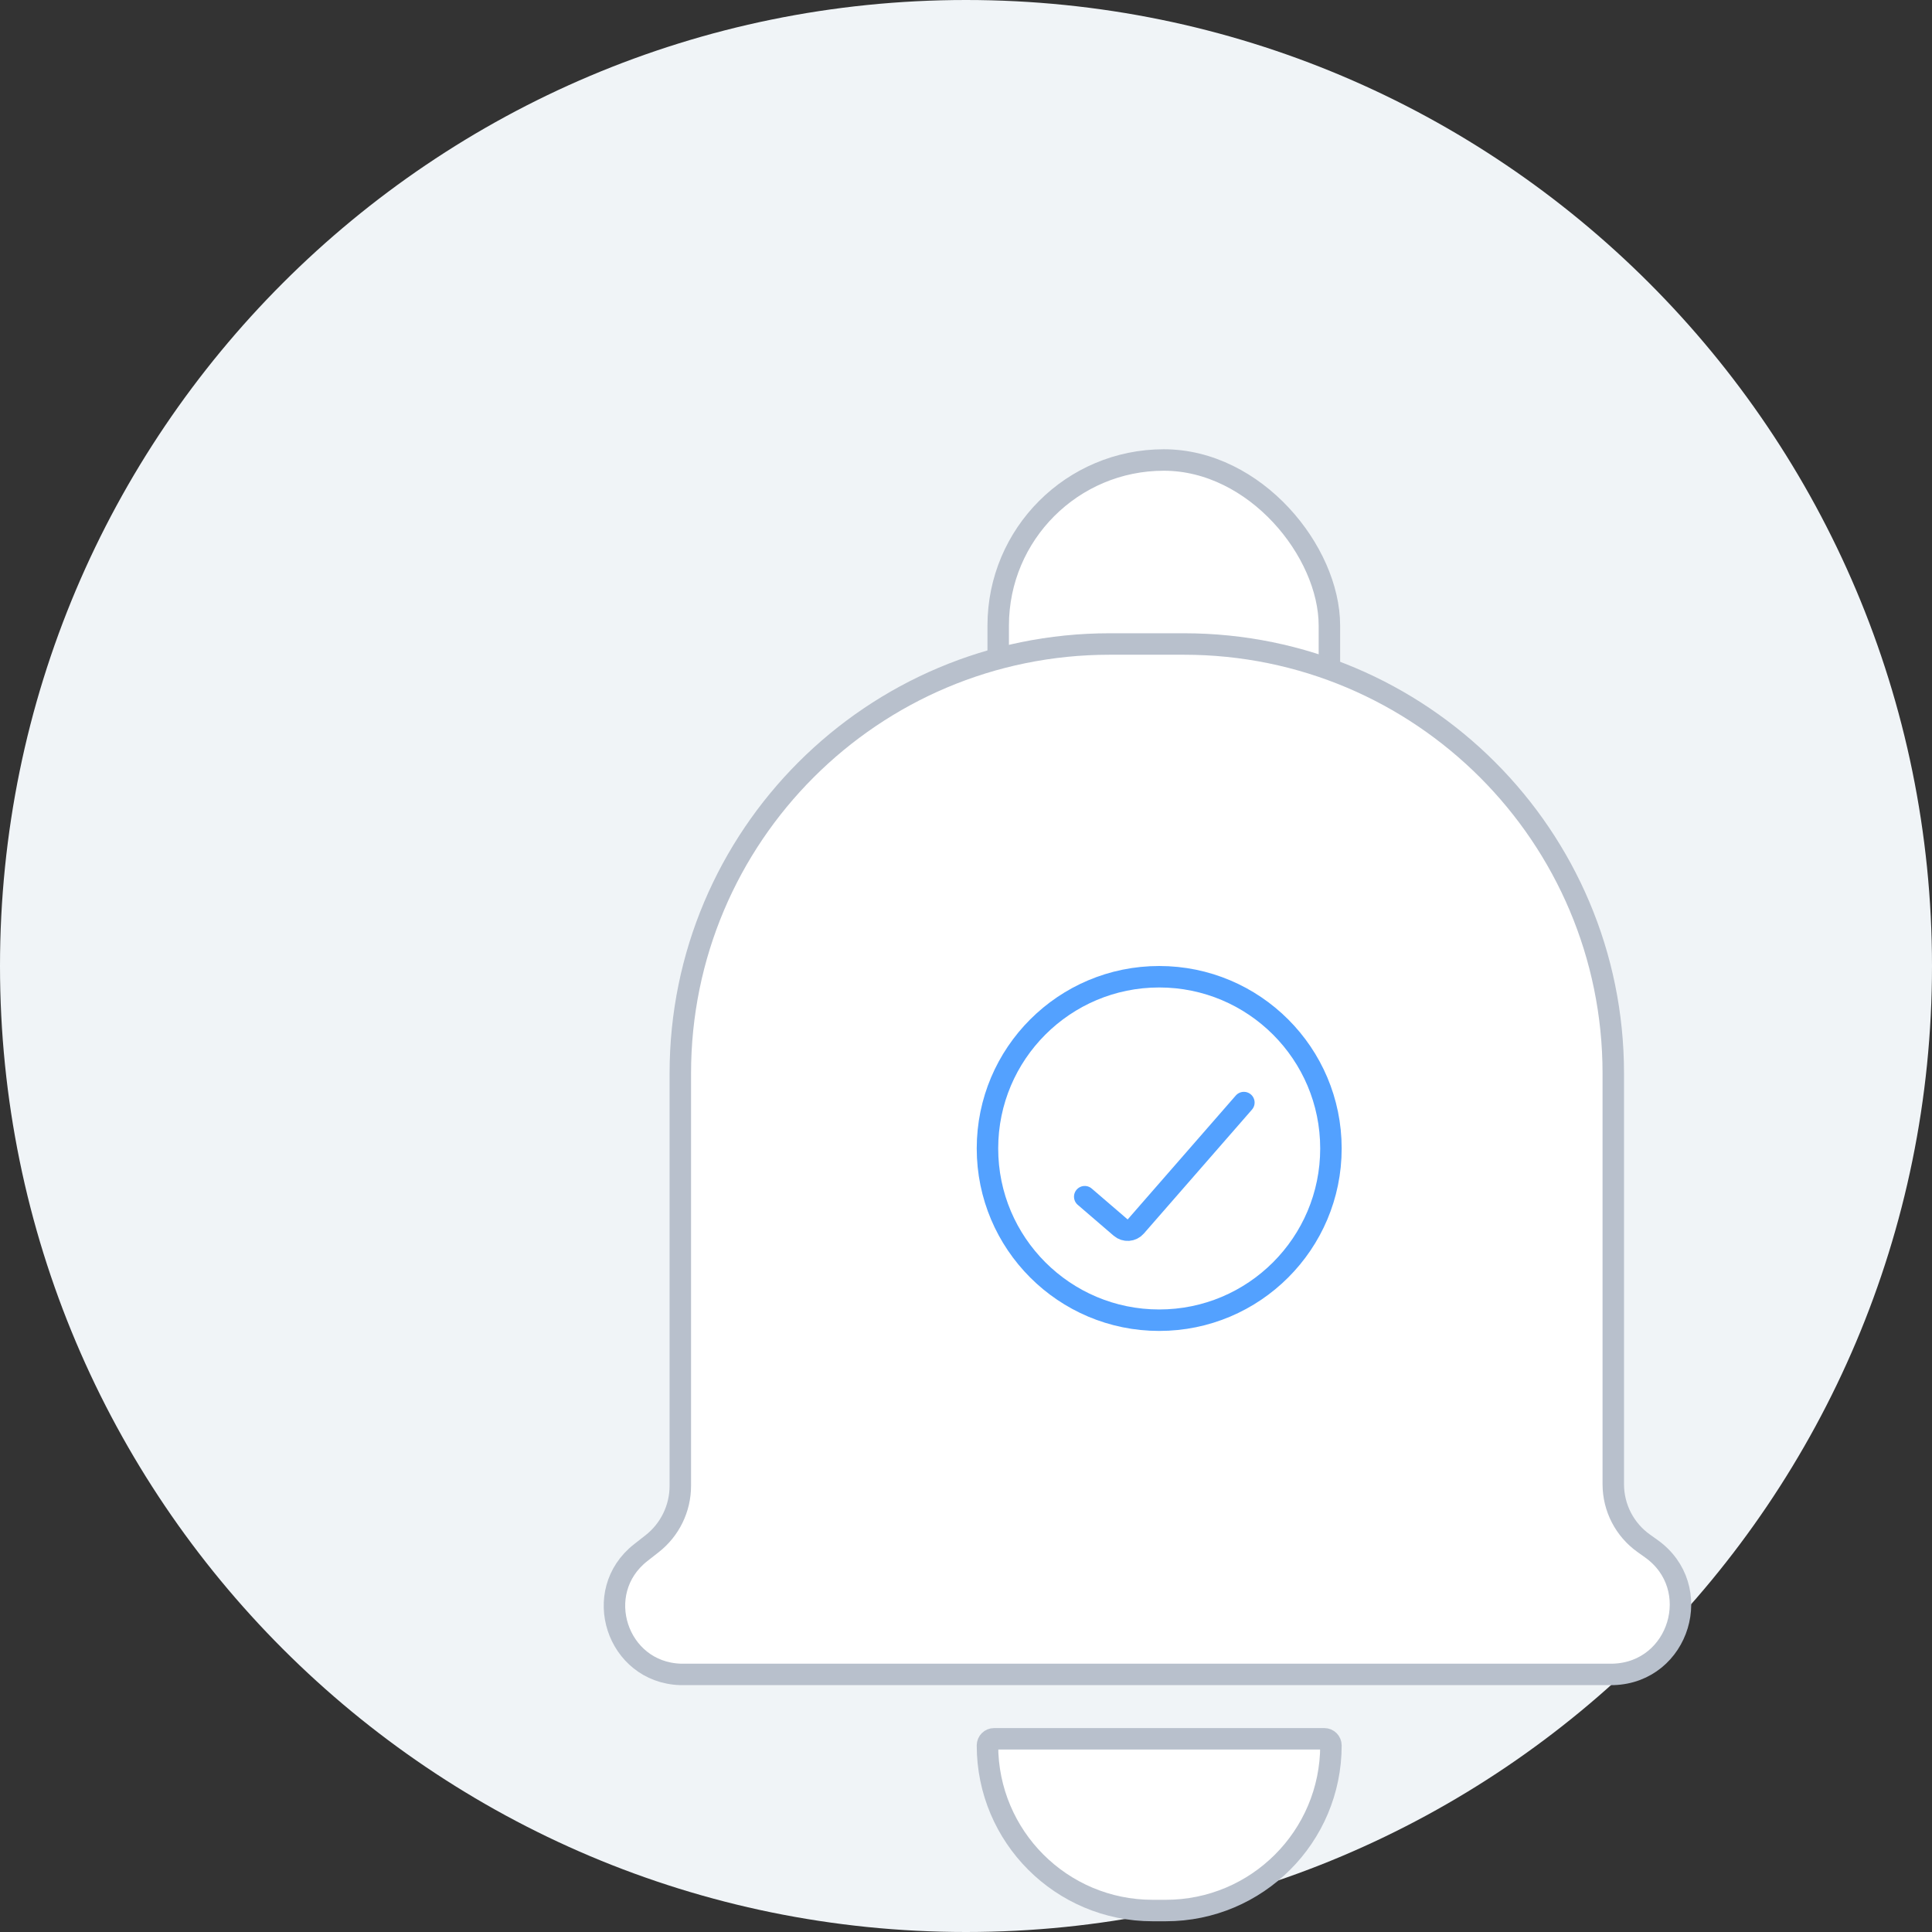 <svg width="180" height="180" viewBox="0 0 180 180" fill="none" xmlns="http://www.w3.org/2000/svg">
<rect x="0" y="0" width="180" height="180" fill="#333333" stroke="none"/>
<path d="M90 180C139.706 180 180 139.706 180 90C180 40.294 139.706 0 90 0C40.294 0 0 40.294 0 90C0 139.706 40.294 180 90 180Z" fill="#F0F4F7"/>
<rect x="93" y="42.857" width="30.857" height="41.143" rx="15.429" fill="white" stroke="#B8C0CC" stroke-width="2"/>
<path d="M92 162.615C92 162.276 92.275 162 92.615 162H123.385C123.724 162 124 162.276 124 162.615C124 171.112 117.112 178 108.615 178H107.385C98.888 178 92 171.112 92 162.615Z" fill="white" stroke="#B8C0CC" stroke-width="2" stroke-linecap="round"/>
<path d="M63.384 100C63.384 77.909 81.293 60 103.384 60H110.306C132.397 60 150.306 77.909 150.306 100V114.509V138.284C150.306 140.467 151.361 142.515 153.139 143.782L153.847 144.287C158.881 147.874 156.484 155.803 150.306 156H63.384C57.466 155.793 55.03 148.312 59.69 144.659L60.762 143.819C62.417 142.521 63.384 140.534 63.384 138.431V114.509V100Z" fill="white" stroke="#B8C0CC" stroke-width="2" stroke-linecap="round"/>
<path d="M115.889 102.724L105.815 114.271C105.453 114.685 104.826 114.73 104.409 114.371L101.062 111.493" stroke="#53A1FF" stroke-width="2" stroke-linecap="round"/>
<circle cx="108" cy="107" r="16" stroke="#53A1FF" stroke-width="2"/>
</svg>
